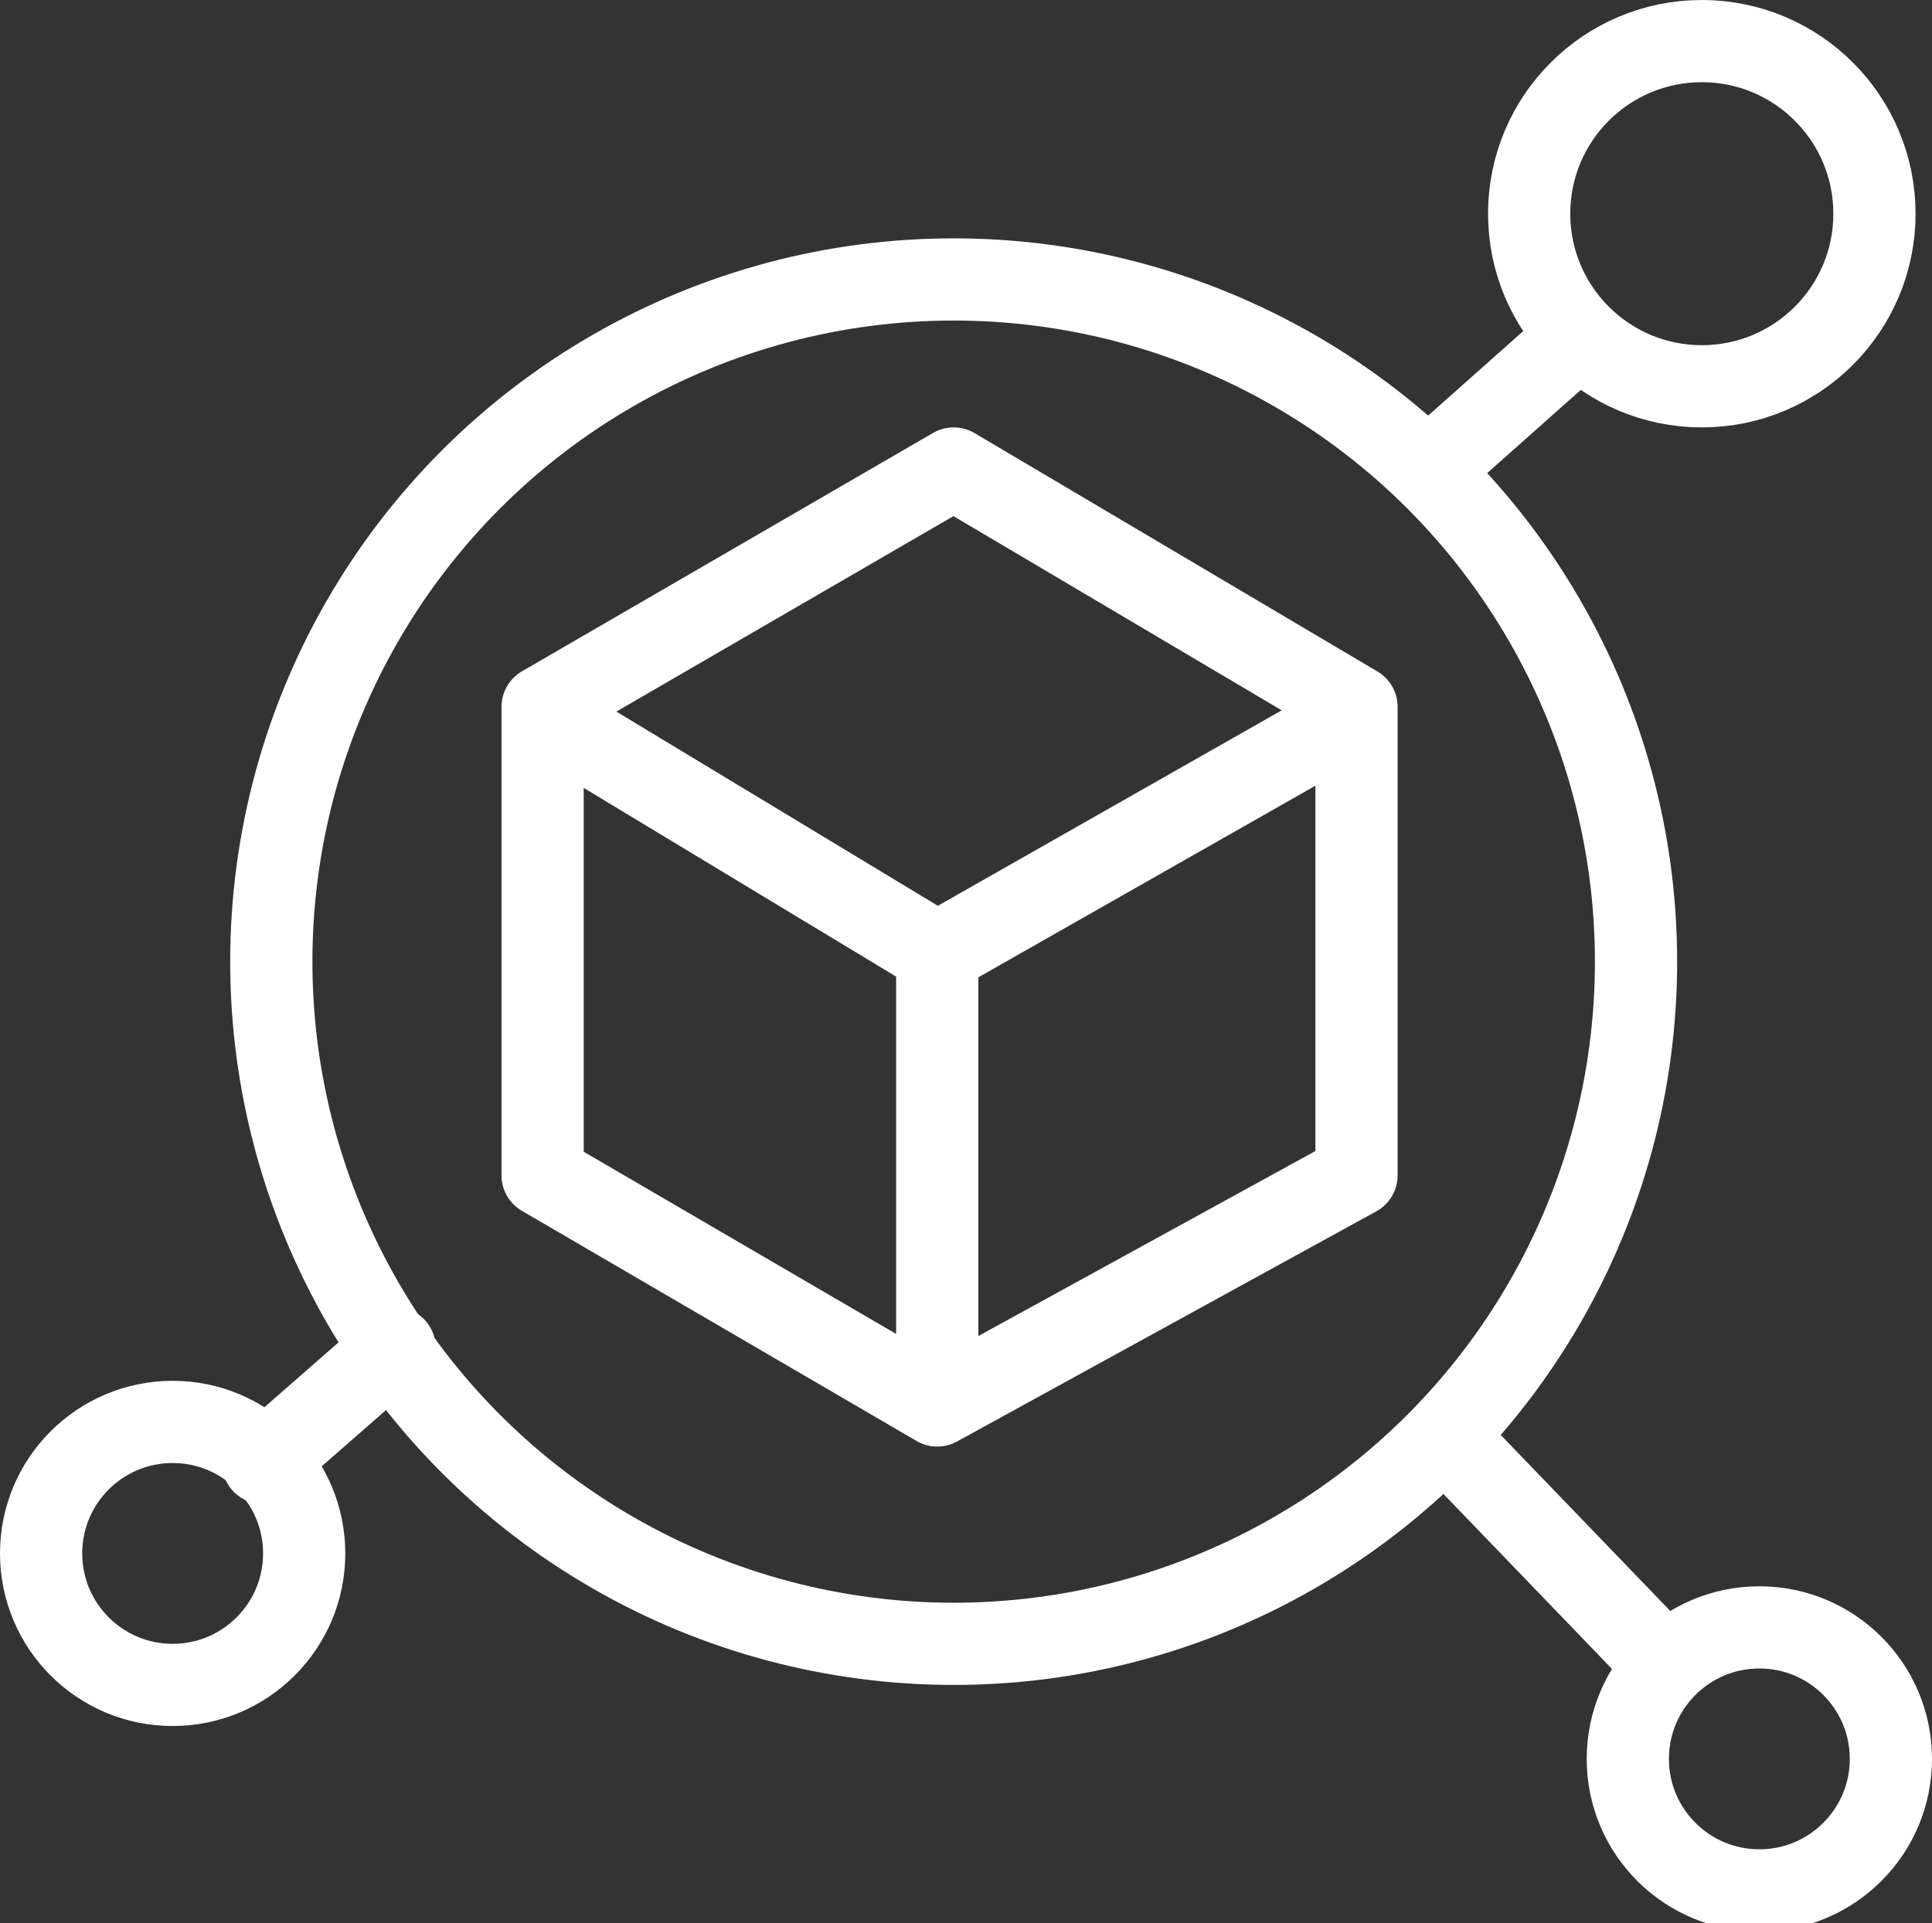 <svg xmlns="http://www.w3.org/2000/svg" id="Layer_1" viewBox="0 0 23.5 23.4">
    <rect x="0" y="0" width="23.5" height="23.4" fill="#333333" stroke="none"/>
    <style>
        .st0{stroke-linecap:round;stroke-linejoin:round}.st0,.st1,.st2{fill:none;stroke:#fff}.st1{stroke-linejoin:round}.st2{stroke-miterlimit:10}
    </style>
    <g id="Layer_2_1_">
        <g id="Thunder_ADC">
            <g id="Row_1">
                <g id="Shared_Object_1">
                    <circle cx="11.6" cy="11.7" r="8.3" class="st0"/>
                    <circle cx="20.7" cy="2.6" r="2.1" class="st0"/>
                    <circle cx="2.1" cy="18.9" r="1.6" class="st0"/>
                    <circle cx="21.4" cy="21.4" r="1.6" class="st0"/>
                    <path d="M17.4 5.7l1.8-1.6M17.6 17.5l2.6 2.7M3.2 17.8l1.6-1.4" class="st0"/>
                    <path d="M11.6 5.7l-5 2.9v5.7l4.8 2.8 5.1-2.8V8.6z" class="st1"/>
                    <path d="M6.6 8.7l4.8 2.9 5.1-2.9M11.4 11.6v5.5" class="st2"/>
                </g>
            </g>
        </g>
    </g>
</svg>
